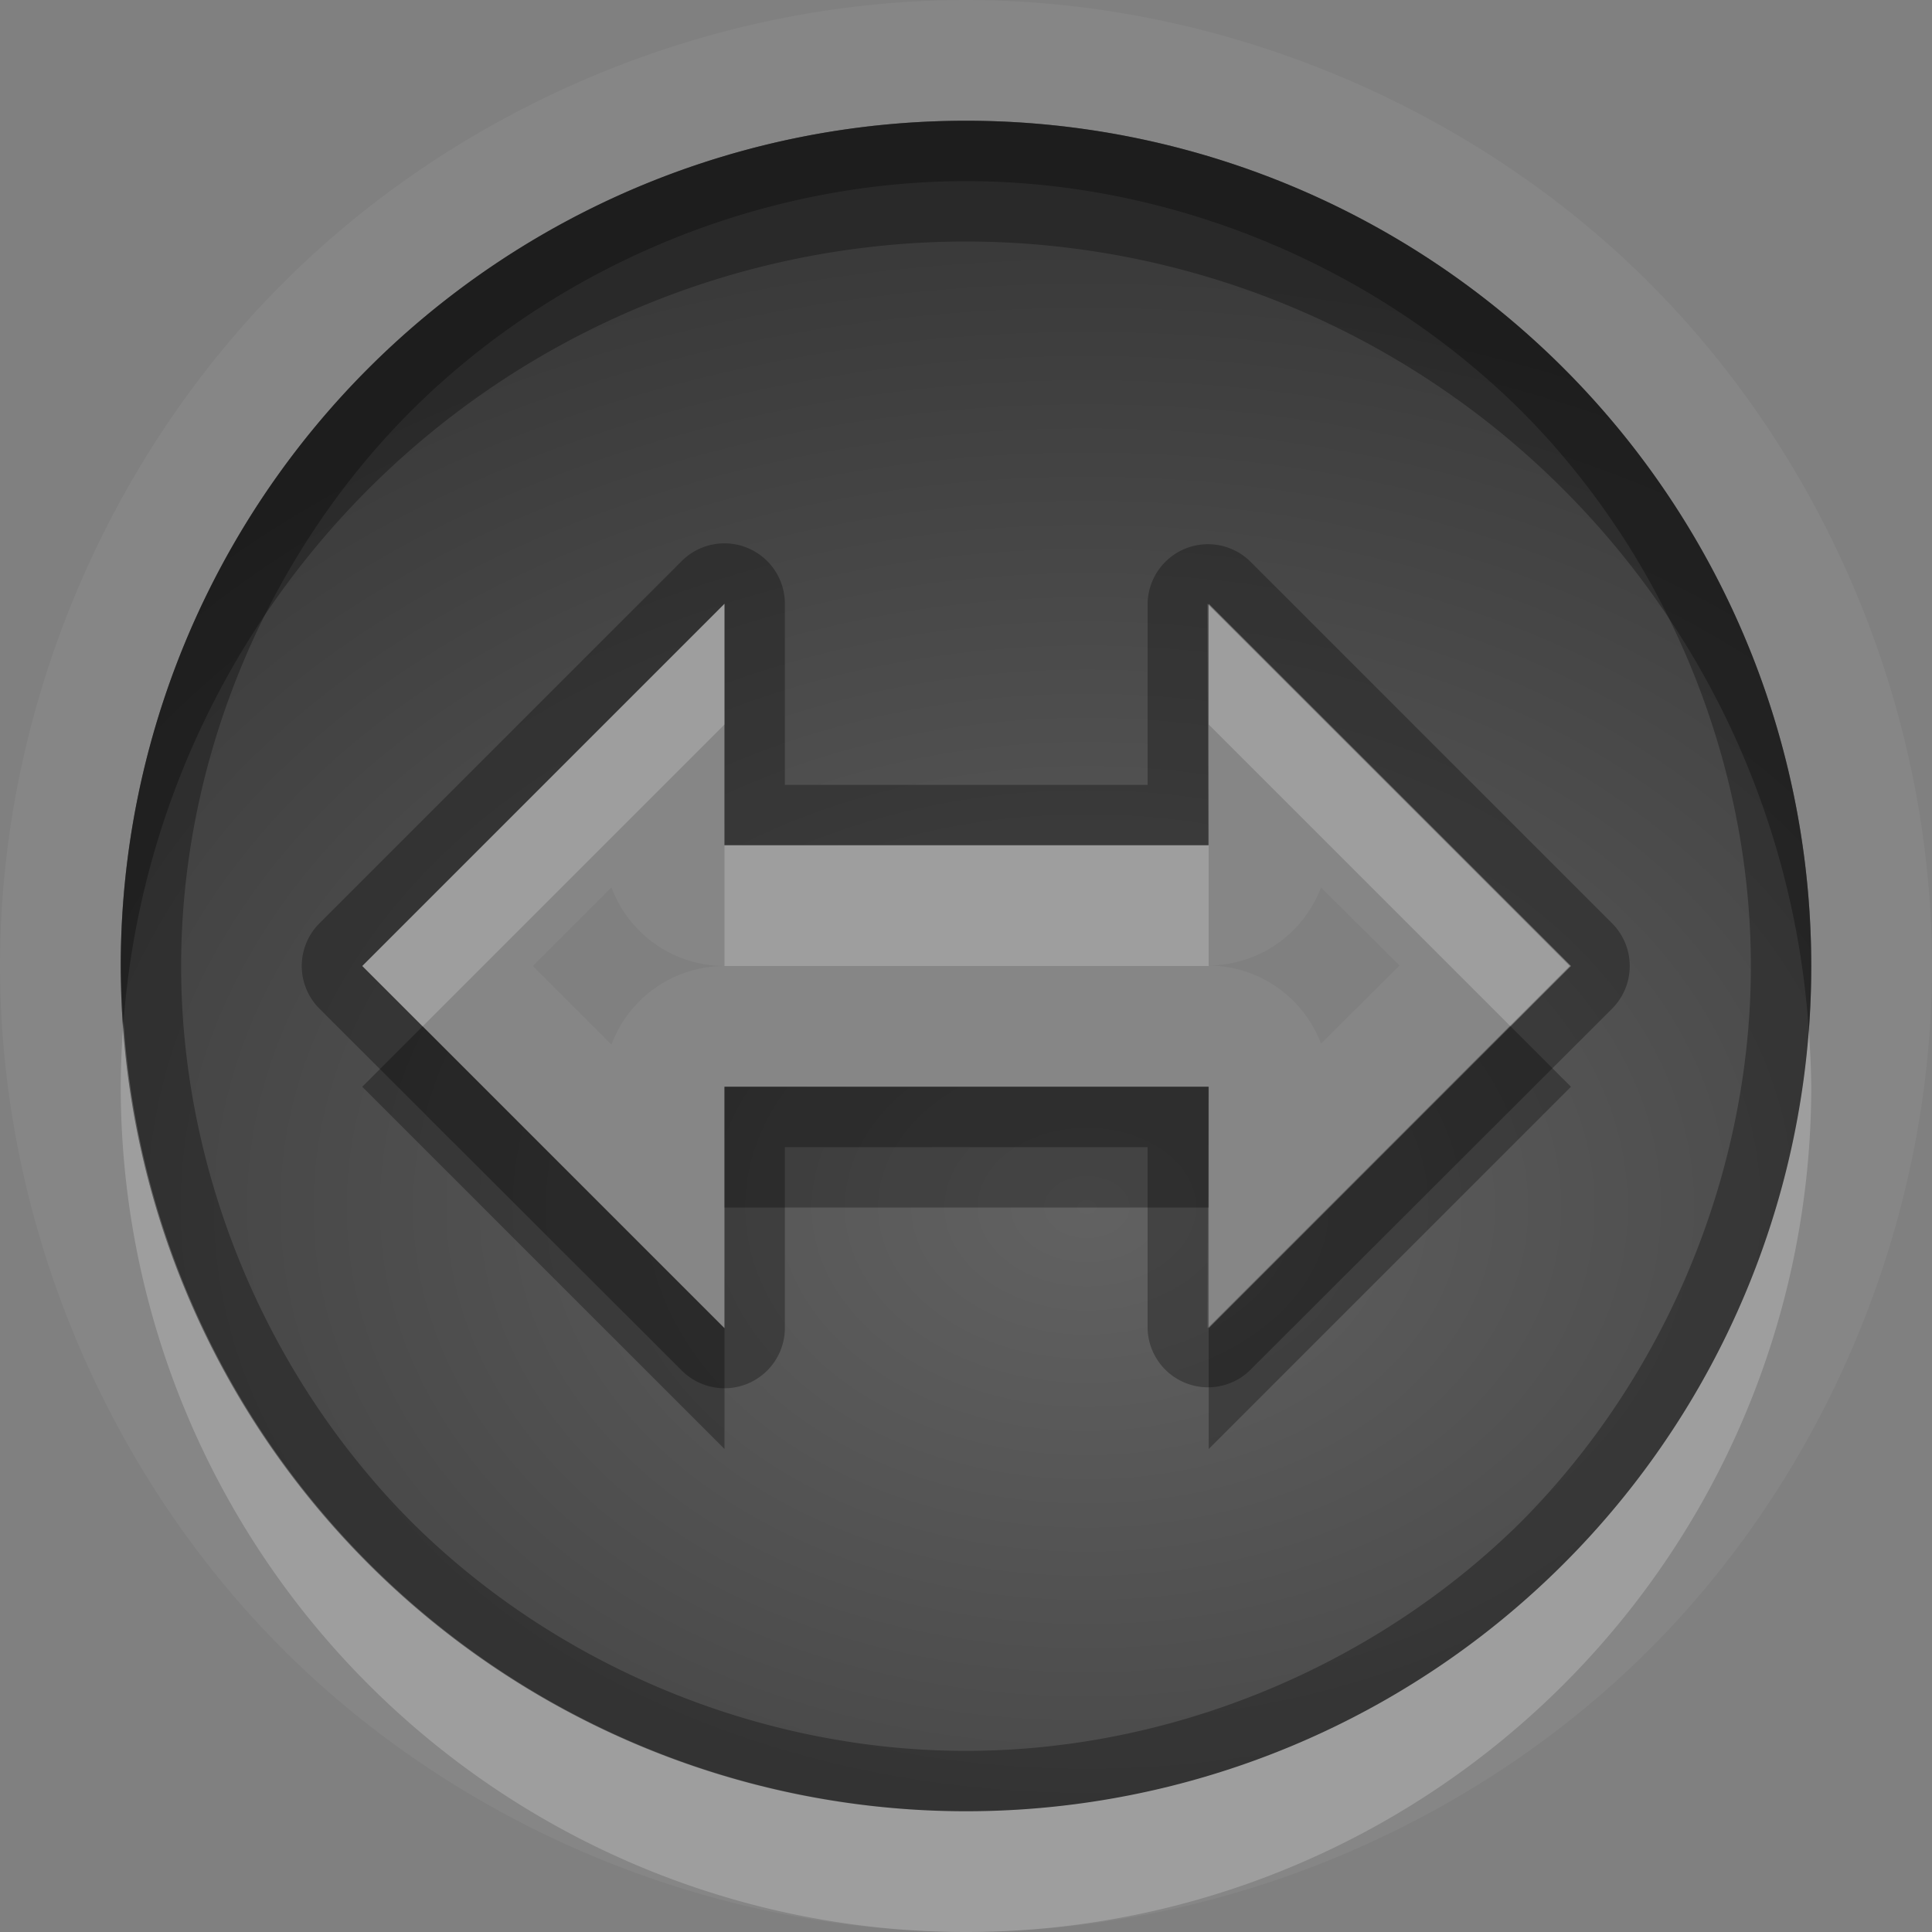 <?xml version="1.0" encoding="UTF-8"?>
<svg id="svg35" width="16" height="16" version="1.1" xmlns="http://www.w3.org/2000/svg" xmlns:cc="http://creativecommons.org/ns#" xmlns:dc="http://purl.org/dc/elements/1.1/" xmlns:rdf="http://www.w3.org/1999/02/22-rdf-syntax-ns#">
 <rect width="100%" height="100%" fill="#808080" stroke="none"/>
 <defs id="defs7">
  <radialGradient id="gr0" cx="9" cy="10" r="11" gradientTransform="matrix(1 0 0 .727 0 2.727)" gradientUnits="userSpaceOnUse">
   <stop id="stop2" stop-opacity=".235" offset="0"/>
   <stop id="stop4" stop-opacity=".549" offset="1"/>
  </radialGradient>
 </defs>
 <path id="path823" d="m8 0c-2.094 0-4.175 0.862-5.656 2.344-1.482 1.481-2.344 3.562-2.344 5.656 0 2.09 0.862 4.18 2.344 5.66 1.481 1.48 3.562 2.34 5.656 2.34 2.09 0 4.18-0.86 5.66-2.34s2.34-3.57 2.34-5.66c0-2.094-0.86-4.175-2.34-5.656-1.48-1.482-3.57-2.344-5.66-2.344zm0 1a7 7 0 0 1 7 7 7 7 0 0 1-7 7 7 7 0 0 1-7-7 7 7 0 0 1 7-7zm-2 4-3 3 3 3v-2h4.01v2l3-3-3-3v2h-4.01v-2zm-0.936 2.35a1 1 0 0 0 0.924 0.65 1 1 0 0 0-0.924 0.65l-0.65-0.65 0.65-0.65zm5.876 0 0.65 0.646-0.65 0.647a1 1 0 0 0-0.93-0.647 1 1 0 0 0 0.93-0.646z" fill="#fff" opacity=".05"/>
 <path id="base" d="m8 1a7 7 0 0 0-7 7 7 7 0 0 0 7 7 7 7 0 0 0 7-7 7 7 0 0 0-7-7zm-2 4v2h4.006l-0.006-2 3 3-3 3 0.006-2h-4.006v2l-3-3 3-3z" fill="url(#gr0)"/>
 <path id="path16" d="m8 1a7 7 0 0 0-7 7 7 7 0 0 0 7 7 7 7 0 0 0 7-7 7 7 0 0 0-7-7zm0 0.5c1.702 0 3.39 0.701 4.6 1.904 1.2 1.204 1.9 2.894 1.9 4.596s-0.7 3.39-1.9 4.6c-1.21 1.2-2.898 1.9-4.6 1.9s-3.392-0.7-4.596-1.9c-1.203-1.21-1.904-2.898-1.904-4.6s0.701-3.392 1.904-4.596c1.204-1.203 2.894-1.904 4.596-1.904zm-1.992 3a0.5 0.5 0 0 0-0.362 0.146l-3 3a0.5 0.5 0 0 0 0 0.708l3 2.996a0.5 0.5 0 0 0 0.854-0.35v-1.5h3.004v1.5a0.5 0.5 0 0 0 0.846 0.35l3-2.996a0.5 0.5 0 0 0 0-0.708l-3-3a0.5 0.5 0 0 0-0.846 0.356v1.498h-3.004v-1.5a0.5 0.5 0 0 0-0.492-0.5zm-8e-3 0.5v2h4.01v-2l3 3-3 3v-2h-4.01v2l-3-3 3-3z" opacity=".3"/>
 <path id="path23" d="m6 5-3 3 0.5 0.5 2.5-2.5v-1zm4.01 0v1l2.5 2.5 0.5-0.5-3-3zm-4.01 2v1h4.01v-1h-4.01zm-4.977 1.459a7 7 0 0 0-0.023 0.541 7 7 0 0 0 7 7 7 7 0 0 0 7-7 7 7 0 0 0-0.02-0.459 7 7 0 0 1-6.98 6.459 7 7 0 0 1-6.977-6.541z" fill="#fff" opacity=".2"/>
 <path id="path30" d="m8 1a7 7 0 0 0-7 7 7 7 0 0 0 0.023 0.459 7 7 0 0 1 6.977-6.459 7 7 0 0 1 6.98 6.541 7 7 0 0 0 0.02-0.541 7 7 0 0 0-7-7zm-4.5 7.5-0.5 0.5 3 3v-1l-2.5-2.5zm9.01 0-2.5 2.5v1l3-3-0.5-0.5zm-6.51 0.5v1h4.01v-1h-4.01z" opacity=".3"/>
</svg>
